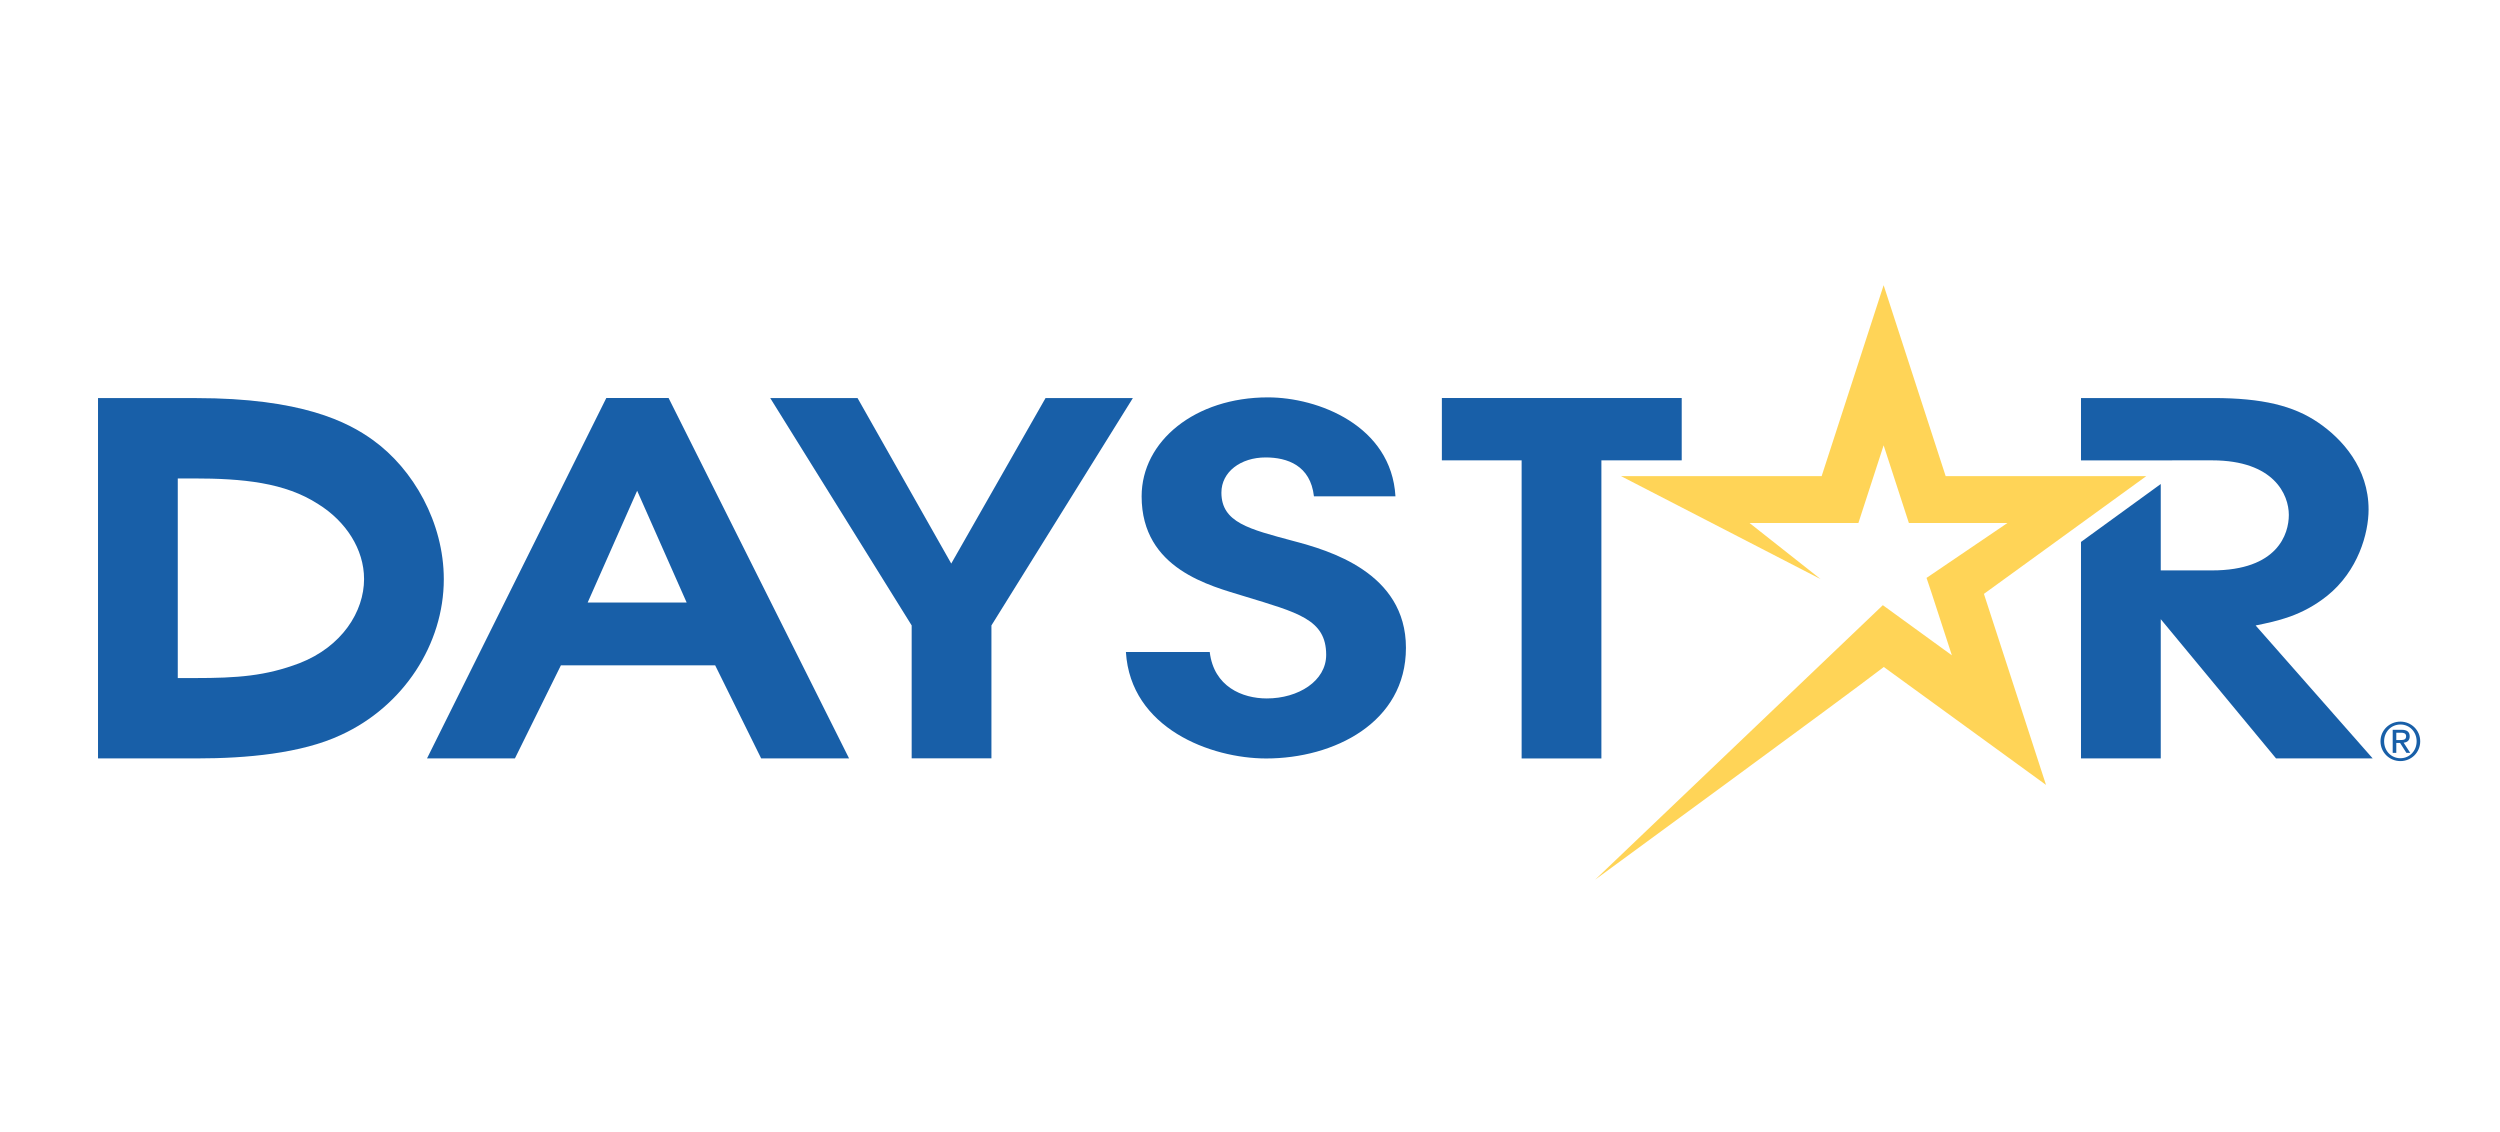 <svg width="201" height="91" viewBox="0 0 201 91" fill="none" xmlns="http://www.w3.org/2000/svg">
<path fill-rule="evenodd" clip-rule="evenodd" d="M24.074 53.321C21.36 54.35 19.113 54.516 15.649 54.516H14.293V38.466H15.509C19.533 38.466 22.905 38.796 25.573 40.523C27.819 41.914 29.271 44.169 29.271 46.555C29.271 49.175 27.491 51.995 24.074 53.321ZM29.972 35.372C27.96 33.924 24.262 32.006 15.742 32.006H7.88V60.976H15.885C19.768 60.976 24.214 60.585 27.396 59.098C32.453 56.788 35.682 51.777 35.682 46.569C35.682 42.029 33.248 37.724 29.972 35.372Z" fill="#185FA8"/>
<path fill-rule="evenodd" clip-rule="evenodd" d="M172.563 38.279C172.563 38.279 157.477 38.279 156.431 38.279C156.108 37.278 151.444 22.93 151.444 22.93C151.444 22.93 146.783 37.278 146.461 38.279C145.413 38.279 130.324 38.279 130.324 38.279L146.38 46.562L140.661 42.049H149.415C149.415 42.049 150.768 37.89 151.444 35.803C152.086 37.781 153.474 42.049 153.474 42.049H161.398L154.893 46.463L155.297 47.668C155.661 48.783 156.677 51.903 156.931 52.688C154.909 51.221 151.38 48.656 151.38 48.656L128.254 70.722C128.423 70.587 148.431 55.969 151.457 53.626C152.322 54.256 164.5 63.107 164.5 63.107L159.507 47.748C160.176 47.266 160.121 47.307 172.563 38.279Z" fill="#FFD457"/>
<path fill-rule="evenodd" clip-rule="evenodd" d="M181.353 50.287C183.086 49.933 185.052 49.54 187.11 47.899C189.591 45.899 190.434 42.883 190.434 40.967C190.434 37.64 188.329 35.292 186.363 33.96C184.396 32.628 181.915 32.002 177.938 32.002H167.312V37.017L177.843 37.012C182.852 37.012 184.022 39.793 184.022 41.398C184.022 42.925 183.132 45.861 177.843 45.861H173.725V38.915L167.312 43.571V60.973H173.725V49.782L182.991 60.973H190.761L181.353 50.287Z" fill="#185FA8"/>
<path fill-rule="evenodd" clip-rule="evenodd" d="M73.298 50.284L61.925 32.002H68.945L76.48 45.31L84.063 32.002H91.084L79.711 50.284V60.97H73.298V50.284Z" fill="#185FA8"/>
<path fill-rule="evenodd" clip-rule="evenodd" d="M97.263 52.422C97.592 55.212 99.885 56.155 101.851 56.155C104.378 56.155 106.625 54.76 106.625 52.65C106.625 49.784 104.331 49.256 100.025 47.934C97.357 47.105 91.787 45.786 91.787 39.906C91.787 35.456 96.093 31.949 101.945 31.949C105.969 31.949 111.867 34.212 112.195 39.906H105.641C105.363 37.416 103.49 36.778 101.757 36.778C99.743 36.778 98.201 37.946 98.201 39.605C98.201 42.016 100.447 42.543 103.958 43.488C106.811 44.24 113.038 46.013 113.038 52.084C113.038 58.115 107.233 60.981 101.804 60.981C97.357 60.981 90.898 58.569 90.523 52.422H97.263Z" fill="#185FA8"/>
<path fill-rule="evenodd" clip-rule="evenodd" d="M122.339 37.012H115.926V32H135.21V37.012H128.752V60.98H122.339V37.012Z" fill="#185FA8"/>
<path fill-rule="evenodd" clip-rule="evenodd" d="M47.249 48.442H55.206L51.227 39.457L47.249 48.442ZM48.747 32H53.755L68.265 60.975H61.197L57.5 53.493H45.096L41.4 60.975H34.332L48.747 32Z" fill="#185FA8"/>
<path fill-rule="evenodd" clip-rule="evenodd" d="M192.662 59.499H192.964C193.219 59.499 193.452 59.487 193.452 59.194C193.452 58.947 193.24 58.91 193.043 58.91H192.662V59.499ZM192.373 58.675H193.09C193.533 58.675 193.74 58.85 193.74 59.207C193.74 59.542 193.529 59.683 193.252 59.711L193.783 60.531H193.474L192.968 59.734H192.662V60.531H192.373V58.675ZM192.993 60.961C193.728 60.961 194.297 60.373 194.297 59.598C194.297 58.837 193.728 58.251 192.993 58.251C192.25 58.251 191.683 58.837 191.683 59.598C191.683 60.373 192.25 60.961 192.993 60.961ZM192.993 58.018C193.86 58.018 194.585 58.701 194.585 59.598C194.585 60.51 193.86 61.192 192.993 61.192C192.123 61.192 191.392 60.51 191.392 59.598C191.392 58.701 192.123 58.018 192.993 58.018Z" fill="#185FA8"/>
</svg>
